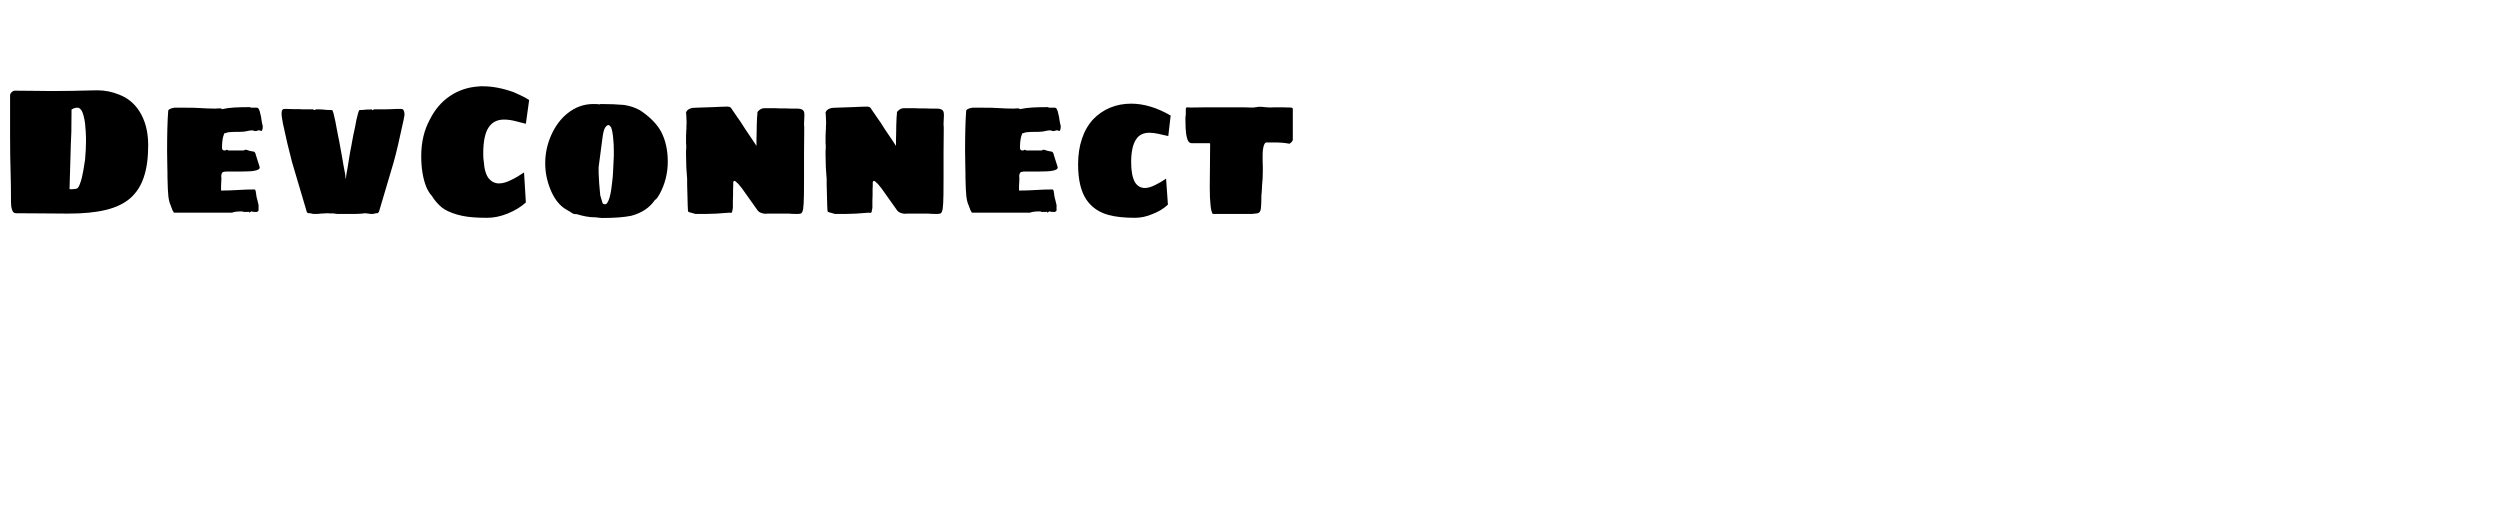 <svg width="492" height="104" viewBox="0 0 492 104" fill="none" xmlns="http://www.w3.org/2000/svg">
<path d="M8.643 42L3.135 41.964C2.727 41.964 2.463 41.7 2.343 41.172C2.223 40.836 2.163 40.356 2.163 39.732C2.163 37.644 2.139 35.784 2.091 34.152C2.019 31.8 1.983 29.316 1.983 26.7V18.78C1.983 18.564 2.079 18.36 2.271 18.168C2.487 17.952 2.703 17.844 2.919 17.844L7.095 17.88C7.887 17.904 8.883 17.916 10.083 17.916C11.883 17.916 13.287 17.904 14.295 17.88L15.627 17.844C17.115 17.796 18.291 17.772 19.155 17.772C20.643 17.772 22.083 18.06 23.475 18.636C25.107 19.26 26.415 20.328 27.399 21.84C28.575 23.664 29.163 25.908 29.163 28.572C29.163 31.092 28.875 33.192 28.299 34.872C27.747 36.552 26.859 37.932 25.635 39.012C24.411 40.068 22.803 40.836 20.811 41.316C18.843 41.796 16.371 42.036 13.395 42.036L8.643 42ZM13.683 37.212C13.779 37.236 13.911 37.248 14.079 37.248C14.271 37.248 14.535 37.224 14.871 37.176C14.991 37.152 15.075 37.128 15.123 37.104C15.195 37.056 15.255 37.02 15.303 36.996C15.591 36.66 15.867 35.952 16.131 34.872C16.299 34.2 16.503 33.048 16.743 31.416C16.863 30.024 16.923 28.824 16.923 27.816V27.132C16.923 26.508 16.863 25.572 16.743 24.324C16.575 23.076 16.335 22.2 16.023 21.696C15.759 21.36 15.519 21.192 15.303 21.192C15.087 21.192 14.895 21.216 14.727 21.264C14.559 21.312 14.451 21.348 14.403 21.372C14.355 21.396 14.247 21.456 14.079 21.552L14.043 25.872C14.043 26.256 14.019 26.832 13.971 27.6L13.935 28.464C13.887 29.664 13.863 30.528 13.863 31.056L13.683 37.212ZM34.253 41.856C34.205 41.856 34.169 41.808 34.145 41.712C33.977 41.496 33.857 41.232 33.785 40.92C33.713 40.8 33.653 40.644 33.605 40.452C33.389 40.02 33.233 39.42 33.137 38.652C33.041 37.548 32.993 36.672 32.993 36.024C32.969 35.736 32.957 35.34 32.957 34.836V33.972C32.957 33.252 32.945 32.688 32.921 32.28C32.897 31.848 32.885 30.996 32.885 29.724C32.885 26.316 32.957 23.688 33.101 21.84C33.101 21.552 33.509 21.336 34.325 21.192H35.405H36.305C37.673 21.192 38.693 21.216 39.365 21.264C40.373 21.336 41.393 21.372 42.425 21.372C42.665 21.372 42.845 21.36 42.965 21.336H43.505L43.685 21.48C44.477 21.312 45.293 21.204 46.133 21.156C46.973 21.108 47.993 21.084 49.193 21.084C49.241 21.084 49.301 21.12 49.373 21.192H50.525C50.717 21.192 50.861 21.3 50.957 21.516C51.077 21.732 51.173 22.044 51.245 22.452C51.341 22.764 51.413 23.148 51.461 23.604C51.557 24.204 51.641 24.6 51.713 24.792C51.713 25.464 51.593 25.8 51.353 25.8C51.329 25.8 51.293 25.764 51.245 25.692L51.101 25.656C50.981 25.632 50.849 25.644 50.705 25.692C50.561 25.764 50.405 25.8 50.237 25.8C50.093 25.8 49.973 25.764 49.877 25.692C49.829 25.668 49.721 25.656 49.553 25.656C49.337 25.656 49.085 25.692 48.797 25.764C48.701 25.788 48.509 25.824 48.221 25.872C47.957 25.92 47.645 25.944 47.285 25.944C46.253 25.944 45.509 25.968 45.053 26.016C44.789 26.04 44.537 26.112 44.297 26.232V26.16C44.201 26.16 44.117 26.28 44.045 26.52C43.877 26.928 43.769 27.492 43.721 28.212C43.697 28.428 43.685 28.668 43.685 28.932C43.685 29.196 43.721 29.376 43.793 29.472C43.889 29.568 44.033 29.616 44.225 29.616C44.369 29.616 44.489 29.568 44.585 29.472C44.633 29.472 44.693 29.484 44.765 29.508C44.837 29.532 44.897 29.568 44.945 29.616H48.005C48.029 29.568 48.065 29.532 48.113 29.508C48.161 29.484 48.209 29.472 48.257 29.472C48.497 29.472 48.677 29.508 48.797 29.58C48.941 29.652 49.229 29.724 49.661 29.796C49.901 29.796 50.069 29.868 50.165 30.012C50.285 30.18 50.345 30.336 50.345 30.48L51.101 32.856C51.173 33.24 50.813 33.492 50.021 33.612C49.565 33.708 48.689 33.756 47.393 33.756H45.845H44.765C44.429 33.756 44.177 33.78 44.009 33.828C43.841 33.852 43.733 33.936 43.685 34.08C43.589 34.2 43.541 34.392 43.541 34.656V34.8C43.541 34.92 43.553 35.004 43.577 35.052L43.541 35.844C43.517 36.012 43.505 36.264 43.505 36.6V36.96V37.284V37.5C44.585 37.5 45.689 37.464 46.817 37.392C47.921 37.32 49.013 37.284 50.093 37.284C50.165 37.284 50.225 37.344 50.273 37.464C50.321 37.56 50.345 37.68 50.345 37.824C50.393 37.968 50.417 38.124 50.417 38.292C50.465 38.652 50.537 38.988 50.633 39.3L50.885 40.344V41.064V41.172V41.46L50.597 41.712H50.345H50.237C49.973 41.712 49.805 41.7 49.733 41.676C49.661 41.628 49.577 41.604 49.481 41.604C49.433 41.628 49.361 41.664 49.265 41.712C49.169 41.76 49.085 41.808 49.013 41.856V41.676L48.581 41.712H48.041C47.945 41.712 47.873 41.688 47.825 41.64L47.537 41.604C46.649 41.604 46.025 41.688 45.665 41.856H34.253ZM61.895 42.108C61.655 42.108 61.475 42.084 61.355 42.036C61.211 41.988 61.079 41.964 60.959 41.964H60.635C60.443 41.844 60.347 41.724 60.347 41.604L57.467 31.884C56.843 29.532 56.243 26.988 55.667 24.252C55.667 24.156 55.655 24.06 55.631 23.964C55.607 23.844 55.583 23.724 55.559 23.604C55.463 23.076 55.415 22.68 55.415 22.416C55.415 22.128 55.439 21.924 55.487 21.804C55.559 21.564 55.715 21.444 55.955 21.444H56.675C56.963 21.468 57.359 21.48 57.863 21.48H58.943L59.447 21.516H61.643C61.667 21.54 61.703 21.576 61.751 21.624C61.823 21.648 61.895 21.66 61.967 21.66C61.967 21.66 61.979 21.66 62.003 21.66C62.027 21.636 62.051 21.6 62.075 21.552L62.363 21.516H62.507C62.747 21.54 63.083 21.552 63.515 21.552C63.923 21.624 64.547 21.66 65.387 21.66C65.555 21.924 65.759 22.668 65.999 23.892L66.323 25.62L66.539 26.736L66.719 27.6L66.827 28.176C67.019 29.328 67.199 30.324 67.367 31.164C67.487 31.956 67.667 32.952 67.907 34.152L67.979 34.692V34.872C67.979 34.992 67.991 35.1 68.015 35.196C68.015 35.148 68.027 35.112 68.051 35.088C68.075 35.064 68.087 35.028 68.087 34.98C68.087 34.836 68.099 34.74 68.123 34.692L68.195 34.152C68.339 33.456 68.507 32.46 68.699 31.164L68.915 29.868C68.987 29.556 69.047 29.256 69.095 28.968C69.143 28.68 69.191 28.416 69.239 28.176C69.263 27.96 69.287 27.816 69.311 27.744C69.335 27.672 69.347 27.624 69.347 27.6C69.443 27 69.575 26.34 69.743 25.62L69.923 24.756C70.043 23.988 70.211 23.22 70.427 22.452C70.499 22.14 70.595 21.876 70.715 21.66C71.195 21.66 71.699 21.624 72.227 21.552H72.803L73.055 21.516H73.127L73.163 21.552C73.187 21.624 73.211 21.66 73.235 21.66C73.403 21.66 73.487 21.648 73.487 21.624C73.487 21.6 73.487 21.588 73.487 21.588C73.511 21.564 73.523 21.54 73.523 21.516H75.503H75.755L77.123 21.48C77.459 21.48 77.723 21.468 77.915 21.444H78.599H78.995C79.403 21.444 79.607 21.84 79.607 22.632L79.427 23.604C79.331 23.988 79.283 24.204 79.283 24.252C78.587 27.54 77.987 30.084 77.483 31.884L74.603 41.604C74.603 41.652 74.567 41.712 74.495 41.784C74.447 41.856 74.387 41.916 74.315 41.964H74.027C73.931 41.964 73.811 41.988 73.667 42.036C73.571 42.084 73.451 42.108 73.307 42.108C72.947 42.108 72.671 42.084 72.479 42.036C72.143 41.988 71.855 41.964 71.615 41.964C71.567 42.012 71.435 42.036 71.219 42.036C70.883 42.084 70.211 42.108 69.203 42.108H68.087H67.187H66.719H66.395C66.323 42.084 66.059 42.048 65.603 42H64.847L64.487 41.964C64.175 41.964 63.731 41.988 63.155 42.036C62.867 42.084 62.447 42.108 61.895 42.108ZM95.93 42.864C94.346 42.864 93.026 42.792 91.97 42.648C90.602 42.456 89.366 42.108 88.262 41.604C88.118 41.532 87.902 41.424 87.614 41.28C87.35 41.112 87.122 40.956 86.93 40.812C86.138 40.14 85.49 39.384 84.986 38.544C84.578 38.112 84.206 37.512 83.87 36.744C83.222 35.064 82.898 33.06 82.898 30.732C82.898 27.996 83.462 25.596 84.59 23.532C85.574 21.564 86.882 20.028 88.514 18.924C90.17 17.796 92.042 17.16 94.13 17.016L94.562 16.98H95.03C96.902 16.98 98.918 17.364 101.078 18.132C101.27 18.228 101.69 18.42 102.338 18.708C102.986 18.996 103.586 19.32 104.138 19.68L103.49 24.36L101.366 23.82C100.598 23.628 99.878 23.532 99.206 23.532C97.862 23.532 96.854 24.036 96.182 25.044C95.462 26.1 95.102 27.816 95.102 30.192C95.102 30.96 95.138 31.5 95.21 31.812C95.306 33.324 95.642 34.44 96.218 35.16C96.77 35.784 97.43 36.096 98.198 36.096C98.918 36.096 99.722 35.868 100.61 35.412C101.378 35.052 102.218 34.56 103.13 33.936L103.49 39.84C102.554 40.704 101.354 41.436 99.89 42.036C98.498 42.588 97.178 42.864 95.93 42.864ZM118.458 42.9C118.266 42.9 118.002 42.876 117.666 42.828C117.498 42.78 117.234 42.756 116.874 42.756C115.962 42.756 114.834 42.552 113.49 42.144H113.238C113.07 42.144 112.89 42.096 112.698 42C112.65 41.952 112.59 41.916 112.518 41.892C112.446 41.844 112.362 41.784 112.266 41.712L111.51 41.28C110.79 40.872 110.154 40.308 109.602 39.588C109.05 38.844 108.606 38.028 108.27 37.14C107.622 35.508 107.298 33.84 107.298 32.136C107.298 30.24 107.682 28.416 108.45 26.664C109.266 24.816 110.358 23.352 111.726 22.272C113.238 21.072 114.918 20.472 116.766 20.472C117.342 20.472 117.786 20.496 118.098 20.544C118.098 20.496 118.134 20.472 118.206 20.472H118.314C119.994 20.472 121.494 20.532 122.814 20.652C123.942 20.82 124.986 21.168 125.946 21.696C127.866 22.968 129.246 24.36 130.086 25.872C130.974 27.552 131.418 29.532 131.418 31.812C131.418 34.092 130.878 36.228 129.798 38.22L129.438 38.796C129.342 38.94 129.282 39.012 129.258 39.012L129.15 39.192L128.898 39.336C127.866 40.872 126.306 41.916 124.218 42.468C122.826 42.756 120.906 42.9 118.458 42.9ZM119.07 40.2C119.286 40.2 119.454 40.068 119.574 39.804C119.862 39.372 120.102 38.532 120.294 37.284C120.318 37.068 120.378 36.588 120.474 35.844C120.57 35.1 120.63 34.404 120.654 33.756C120.75 32.124 120.798 31.116 120.798 30.732V29.904V29.616C120.798 28.752 120.762 28.008 120.69 27.384C120.618 26.4 120.474 25.62 120.258 25.044C120.042 24.756 119.874 24.612 119.754 24.612C119.514 24.612 119.286 24.792 119.07 25.152C118.854 25.512 118.686 26.172 118.566 27.132L117.81 32.892V33.612V34.08C117.882 35.088 117.918 35.748 117.918 36.06L117.99 36.924L118.098 38.076C118.098 38.268 118.122 38.436 118.17 38.58L118.566 39.912C118.59 40.008 118.65 40.08 118.746 40.128C118.866 40.176 118.974 40.2 119.07 40.2ZM138.29 42.108H137.714H137.174H136.886L135.482 41.712L135.41 41.496C135.386 41.496 135.374 41.376 135.374 41.136C135.374 40.824 135.362 40.572 135.338 40.38L135.302 39.012C135.278 38.724 135.266 38.268 135.266 37.644C135.266 37.044 135.254 36.6 135.23 36.312V35.232C135.086 33.72 135.014 32.16 135.014 30.552V30.264V29.724C135.014 29.436 135.026 29.232 135.05 29.112V28.824V28.572C135.026 28.5 135.014 28.38 135.014 28.212V27.816V27.6V27.24V26.664C135.014 26.376 135.026 26.172 135.05 26.052V25.692L135.086 25.512V25.044C135.11 24.804 135.122 24.48 135.122 24.072C135.122 23.76 135.11 23.484 135.086 23.244L135.05 22.416L135.014 22.272C134.942 22.224 134.942 22.188 135.014 22.164C135.11 21.78 135.41 21.504 135.914 21.336C136.154 21.24 136.55 21.192 137.102 21.192C137.51 21.192 138.578 21.156 140.306 21.084C141.17 21.036 141.71 21.012 141.926 21.012C142.286 20.988 142.718 20.976 143.222 20.976C143.462 21 143.63 21.048 143.726 21.12C143.822 21.168 143.906 21.264 143.978 21.408C144.074 21.552 144.146 21.66 144.194 21.732L144.914 22.776C144.89 22.752 145.19 23.184 145.814 24.072C146.39 25.008 147.086 26.064 147.902 27.24C148.022 27.432 148.166 27.648 148.334 27.888C148.502 28.128 148.682 28.404 148.874 28.716V27.456C148.898 27.12 148.91 26.64 148.91 26.016C148.91 25.2 148.934 24.288 148.982 23.28C148.982 23.088 148.994 22.92 149.018 22.776C149.042 22.608 149.054 22.476 149.054 22.38C149.054 22.14 149.066 22.02 149.09 22.02C149.186 21.876 149.354 21.72 149.594 21.552C149.882 21.36 150.182 21.276 150.494 21.3H152.294H152.654C153.014 21.3 153.314 21.312 153.554 21.336H154.634C154.874 21.36 155.234 21.372 155.714 21.372H156.506H156.866C157.346 21.372 157.706 21.456 157.946 21.624C158.09 21.72 158.186 21.852 158.234 22.02C158.282 22.164 158.306 22.392 158.306 22.704C158.306 23.016 158.294 23.28 158.27 23.496C158.246 23.736 158.234 24.024 158.234 24.36V24.612C158.258 24.684 158.27 24.792 158.27 24.936V25.872L158.234 30.012V34.08V35.052C158.234 37.644 158.21 39.288 158.162 39.984L158.054 41.172C157.934 41.724 157.766 42.012 157.55 42.036C157.502 42.036 157.43 42.048 157.334 42.072C157.262 42.096 157.178 42.108 157.082 42.108C156.218 42.108 155.582 42.084 155.174 42.036H153.302H151.43H150.962C150.89 42.06 150.794 42.072 150.674 42.072C150.386 42.072 150.086 42.012 149.774 41.892C149.582 41.844 149.378 41.712 149.162 41.496L145.994 37.032C145.874 36.864 145.646 36.588 145.31 36.204L144.842 35.772C144.722 35.652 144.626 35.592 144.554 35.592C144.482 35.592 144.422 35.628 144.374 35.7C144.326 35.748 144.302 35.796 144.302 35.844V36.456C144.278 36.648 144.266 36.948 144.266 37.356V38.4C144.242 38.664 144.23 39.024 144.23 39.48V40.344V40.884C144.206 40.932 144.194 41.004 144.194 41.1C144.194 41.124 144.158 41.316 144.086 41.676C144.038 41.772 144.002 41.832 143.978 41.856C143.954 41.88 143.87 41.892 143.726 41.892C143.678 41.868 143.63 41.856 143.582 41.856C143.558 41.856 143.534 41.856 143.51 41.856C141.614 42.024 140.042 42.108 138.794 42.108H138.29ZM165.747 42.108H165.171H164.631H164.343L162.939 41.712L162.867 41.496C162.843 41.496 162.831 41.376 162.831 41.136C162.831 40.824 162.819 40.572 162.795 40.38L162.759 39.012C162.735 38.724 162.723 38.268 162.723 37.644C162.723 37.044 162.711 36.6 162.687 36.312V35.232C162.543 33.72 162.471 32.16 162.471 30.552V30.264V29.724C162.471 29.436 162.483 29.232 162.507 29.112V28.824V28.572C162.483 28.5 162.471 28.38 162.471 28.212V27.816V27.6V27.24V26.664C162.471 26.376 162.483 26.172 162.507 26.052V25.692L162.543 25.512V25.044C162.567 24.804 162.579 24.48 162.579 24.072C162.579 23.76 162.567 23.484 162.543 23.244L162.507 22.416L162.471 22.272C162.399 22.224 162.399 22.188 162.471 22.164C162.567 21.78 162.867 21.504 163.371 21.336C163.611 21.24 164.007 21.192 164.559 21.192C164.967 21.192 166.035 21.156 167.763 21.084C168.627 21.036 169.167 21.012 169.383 21.012C169.743 20.988 170.175 20.976 170.679 20.976C170.919 21 171.087 21.048 171.183 21.12C171.279 21.168 171.363 21.264 171.435 21.408C171.531 21.552 171.603 21.66 171.651 21.732L172.371 22.776C172.347 22.752 172.647 23.184 173.271 24.072C173.847 25.008 174.543 26.064 175.359 27.24C175.479 27.432 175.623 27.648 175.791 27.888C175.959 28.128 176.139 28.404 176.331 28.716V27.456C176.355 27.12 176.367 26.64 176.367 26.016C176.367 25.2 176.391 24.288 176.439 23.28C176.439 23.088 176.451 22.92 176.475 22.776C176.499 22.608 176.511 22.476 176.511 22.38C176.511 22.14 176.523 22.02 176.547 22.02C176.643 21.876 176.811 21.72 177.051 21.552C177.339 21.36 177.639 21.276 177.951 21.3H179.751H180.111C180.471 21.3 180.771 21.312 181.011 21.336H182.091C182.331 21.36 182.691 21.372 183.171 21.372H183.963H184.323C184.803 21.372 185.163 21.456 185.403 21.624C185.547 21.72 185.643 21.852 185.691 22.02C185.739 22.164 185.763 22.392 185.763 22.704C185.763 23.016 185.751 23.28 185.727 23.496C185.703 23.736 185.691 24.024 185.691 24.36V24.612C185.715 24.684 185.727 24.792 185.727 24.936V25.872L185.691 30.012V34.08V35.052C185.691 37.644 185.667 39.288 185.619 39.984L185.511 41.172C185.391 41.724 185.223 42.012 185.007 42.036C184.959 42.036 184.887 42.048 184.791 42.072C184.719 42.096 184.635 42.108 184.539 42.108C183.675 42.108 183.039 42.084 182.631 42.036H180.759H178.887H178.419C178.347 42.06 178.251 42.072 178.131 42.072C177.843 42.072 177.543 42.012 177.231 41.892C177.039 41.844 176.835 41.712 176.619 41.496L173.451 37.032C173.331 36.864 173.103 36.588 172.767 36.204L172.299 35.772C172.179 35.652 172.083 35.592 172.011 35.592C171.939 35.592 171.879 35.628 171.831 35.7C171.783 35.748 171.759 35.796 171.759 35.844V36.456C171.735 36.648 171.723 36.948 171.723 37.356V38.4C171.699 38.664 171.687 39.024 171.687 39.48V40.344V40.884C171.663 40.932 171.651 41.004 171.651 41.1C171.651 41.124 171.615 41.316 171.543 41.676C171.495 41.772 171.459 41.832 171.435 41.856C171.411 41.88 171.327 41.892 171.183 41.892C171.135 41.868 171.087 41.856 171.039 41.856C171.015 41.856 170.991 41.856 170.967 41.856C169.071 42.024 167.499 42.108 166.251 42.108H165.747ZM191.296 41.856C191.248 41.856 191.212 41.808 191.188 41.712C191.02 41.496 190.9 41.232 190.828 40.92C190.756 40.8 190.696 40.644 190.648 40.452C190.432 40.02 190.276 39.42 190.18 38.652C190.084 37.548 190.036 36.672 190.036 36.024C190.012 35.736 190 35.34 190 34.836V33.972C190 33.252 189.988 32.688 189.964 32.28C189.94 31.848 189.928 30.996 189.928 29.724C189.928 26.316 190 23.688 190.144 21.84C190.144 21.552 190.552 21.336 191.368 21.192H192.448H193.348C194.716 21.192 195.736 21.216 196.408 21.264C197.416 21.336 198.436 21.372 199.468 21.372C199.708 21.372 199.888 21.36 200.008 21.336H200.548L200.728 21.48C201.52 21.312 202.336 21.204 203.176 21.156C204.016 21.108 205.036 21.084 206.236 21.084C206.284 21.084 206.344 21.12 206.416 21.192H207.568C207.76 21.192 207.904 21.3 208 21.516C208.12 21.732 208.216 22.044 208.288 22.452C208.384 22.764 208.456 23.148 208.504 23.604C208.6 24.204 208.684 24.6 208.756 24.792C208.756 25.464 208.636 25.8 208.396 25.8C208.372 25.8 208.336 25.764 208.288 25.692L208.144 25.656C208.024 25.632 207.892 25.644 207.748 25.692C207.604 25.764 207.448 25.8 207.28 25.8C207.136 25.8 207.016 25.764 206.92 25.692C206.872 25.668 206.764 25.656 206.596 25.656C206.38 25.656 206.128 25.692 205.84 25.764C205.744 25.788 205.552 25.824 205.264 25.872C205 25.92 204.688 25.944 204.328 25.944C203.296 25.944 202.552 25.968 202.096 26.016C201.832 26.04 201.58 26.112 201.34 26.232V26.16C201.244 26.16 201.16 26.28 201.088 26.52C200.92 26.928 200.812 27.492 200.764 28.212C200.74 28.428 200.728 28.668 200.728 28.932C200.728 29.196 200.764 29.376 200.836 29.472C200.932 29.568 201.076 29.616 201.268 29.616C201.412 29.616 201.532 29.568 201.628 29.472C201.676 29.472 201.736 29.484 201.808 29.508C201.88 29.532 201.94 29.568 201.988 29.616H205.048C205.072 29.568 205.108 29.532 205.156 29.508C205.204 29.484 205.252 29.472 205.3 29.472C205.54 29.472 205.72 29.508 205.84 29.58C205.984 29.652 206.272 29.724 206.704 29.796C206.944 29.796 207.112 29.868 207.208 30.012C207.328 30.18 207.388 30.336 207.388 30.48L208.144 32.856C208.216 33.24 207.856 33.492 207.064 33.612C206.608 33.708 205.732 33.756 204.436 33.756H202.888H201.808C201.472 33.756 201.22 33.78 201.052 33.828C200.884 33.852 200.776 33.936 200.728 34.08C200.632 34.2 200.584 34.392 200.584 34.656V34.8C200.584 34.92 200.596 35.004 200.62 35.052L200.584 35.844C200.56 36.012 200.548 36.264 200.548 36.6V36.96V37.284V37.5C201.628 37.5 202.732 37.464 203.86 37.392C204.964 37.32 206.056 37.284 207.136 37.284C207.208 37.284 207.268 37.344 207.316 37.464C207.364 37.56 207.388 37.68 207.388 37.824C207.436 37.968 207.46 38.124 207.46 38.292C207.508 38.652 207.58 38.988 207.676 39.3L207.928 40.344V41.064V41.172V41.46L207.64 41.712H207.388H207.28C207.016 41.712 206.848 41.7 206.776 41.676C206.704 41.628 206.62 41.604 206.524 41.604C206.476 41.628 206.404 41.664 206.308 41.712C206.212 41.76 206.128 41.808 206.056 41.856V41.676L205.624 41.712H205.084C204.988 41.712 204.916 41.688 204.868 41.64L204.58 41.604C203.692 41.604 203.068 41.688 202.708 41.856H191.296ZM223.33 42.864C221.218 42.864 219.478 42.672 218.11 42.288C216.286 41.784 214.87 40.812 213.862 39.372C212.734 37.764 212.17 35.424 212.17 32.352C212.17 30.48 212.422 28.8 212.926 27.312C213.43 25.8 214.162 24.528 215.122 23.496C216.082 22.488 217.198 21.72 218.47 21.192C219.742 20.664 221.122 20.4 222.61 20.4C225.106 20.4 227.698 21.18 230.386 22.74L229.918 26.772L229.09 26.592C228.994 26.568 228.622 26.484 227.974 26.34C227.326 26.196 226.738 26.124 226.21 26.124C225.082 26.124 224.242 26.508 223.69 27.276C222.97 28.236 222.61 29.784 222.61 31.92C222.61 33.672 222.862 34.992 223.366 35.88C223.846 36.624 224.494 36.996 225.31 36.996C225.886 36.996 226.558 36.804 227.326 36.42C228.07 36.06 228.79 35.64 229.486 35.16L229.846 40.272C229.006 41.064 227.974 41.688 226.75 42.144C225.646 42.624 224.506 42.864 223.33 42.864ZM244.561 42.108H242.905H241.033H238.657C238.441 41.772 238.297 41.16 238.225 40.272C238.129 39.48 238.081 38.328 238.081 36.816L238.117 32.856C238.141 31.896 238.153 30.372 238.153 28.284L238.045 28.176H234.481C233.953 28.176 233.605 27.576 233.437 26.376C233.341 25.728 233.293 24.78 233.293 23.532V23.064C233.341 22.896 233.365 22.632 233.365 22.272V21.552L233.401 21.264L233.545 21.12L234.193 21.156H234.913C235.969 21.156 236.773 21.144 237.325 21.12H239.665H240.313H241.537H243.085H244.633C244.945 21.144 245.389 21.156 245.965 21.156H246.865C246.961 21.108 247.117 21.084 247.333 21.084C247.501 21.036 247.657 21.012 247.801 21.012C248.257 21.012 248.605 21.036 248.845 21.084C249.325 21.132 249.685 21.156 249.925 21.156L250.861 21.12H252.265C252.985 21.12 253.477 21.132 253.741 21.156L254.245 21.192C254.269 21.216 254.305 21.252 254.353 21.3C254.401 21.324 254.425 21.348 254.425 21.372V27.492C254.425 27.636 254.341 27.792 254.173 27.96C254.029 28.128 253.885 28.236 253.741 28.284C252.949 28.116 251.917 28.032 250.645 28.032H249.277C248.917 28.032 248.677 28.488 248.557 29.4C248.509 29.664 248.485 30.048 248.485 30.552V31.632C248.485 32.112 248.497 32.472 248.521 32.712V33.72C248.521 34.704 248.473 35.616 248.377 36.456C248.329 37.08 248.305 37.536 248.305 37.824C248.257 38.112 248.233 38.508 248.233 39.012C248.233 39.732 248.209 40.332 248.161 40.812C248.137 41.556 247.861 41.952 247.333 42C246.757 42.072 246.421 42.108 246.325 42.108H244.561Z" fill="black"/>
</svg>
